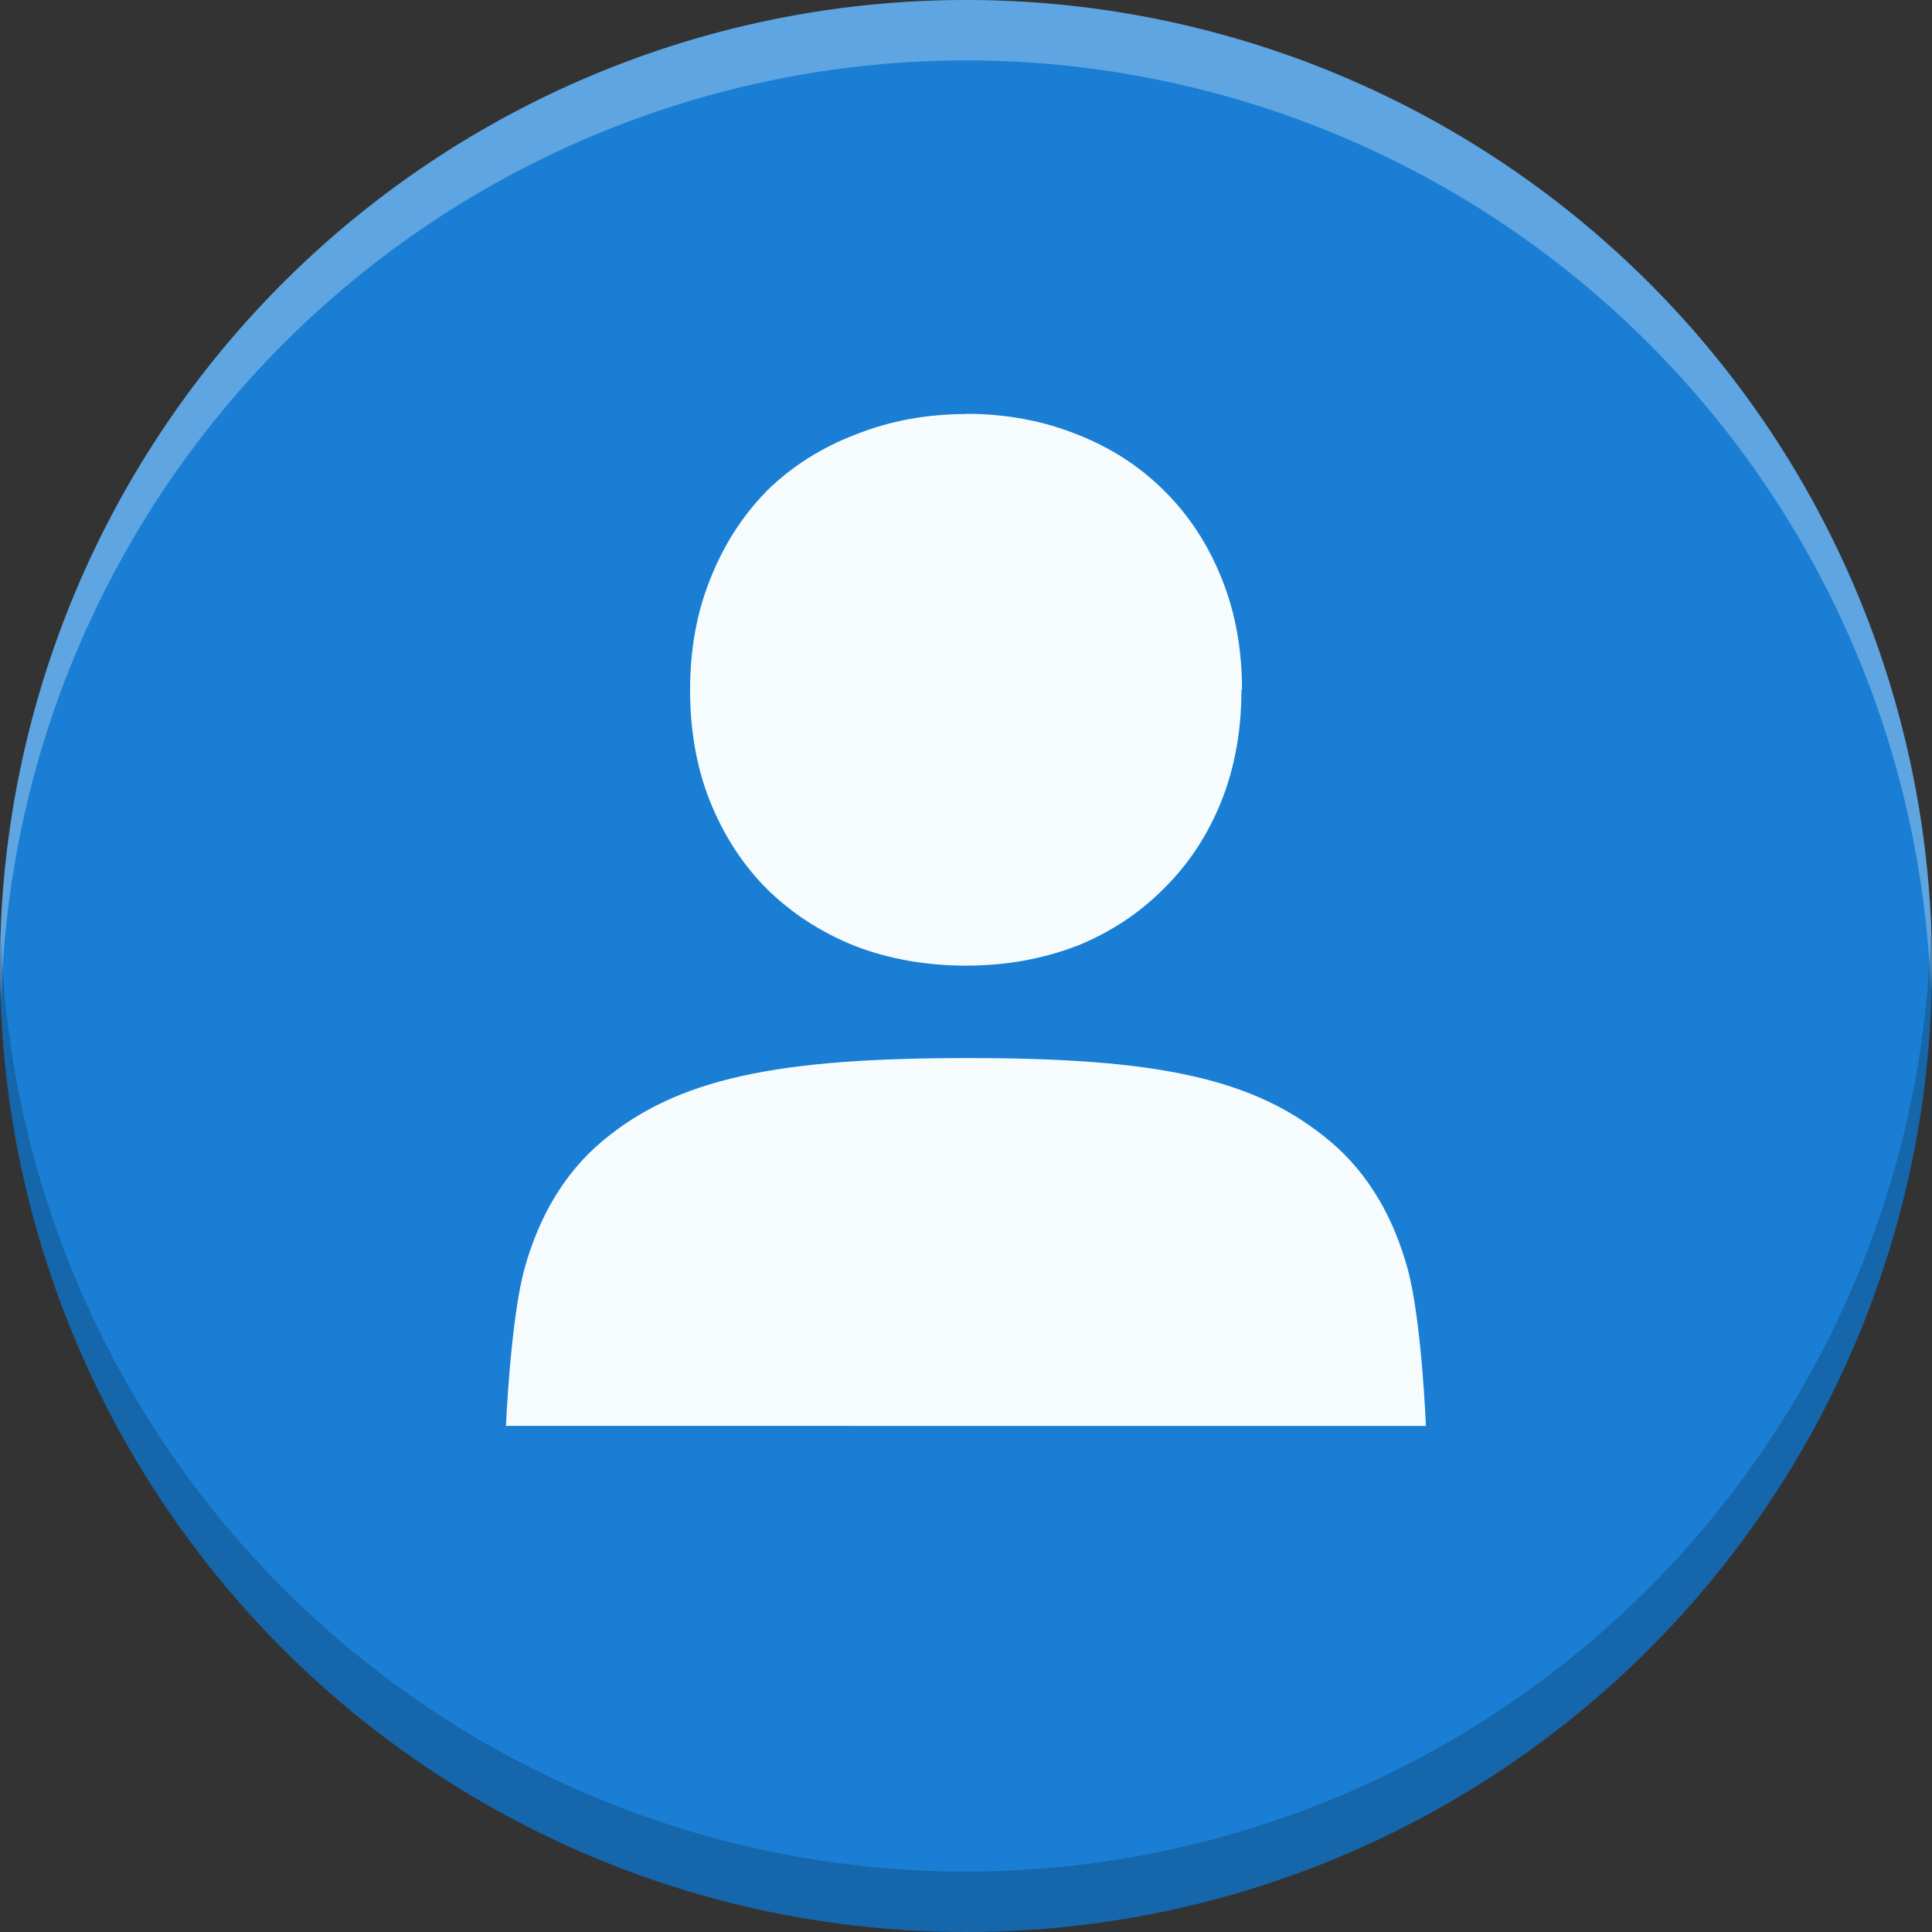 <?xml version="1.0" encoding="UTF-8" standalone="no"?>
<svg
   xmlns:dc="http://purl.org/dc/elements/1.1/"
   xmlns:cc="http://creativecommons.org/ns#"
   xmlns:rdf="http://www.w3.org/1999/02/22-rdf-syntax-ns#"
   xmlns:svg="http://www.w3.org/2000/svg"
   xmlns="http://www.w3.org/2000/svg"
   xmlns:sodipodi="http://sodipodi.sourceforge.net/DTD/sodipodi-0.dtd"
   xmlns:inkscape="http://www.inkscape.org/namespaces/inkscape"
   height="16"
   width="16"
   version="1.1"
   id="svg4"
   sodipodi:docname="avatar-default.svg"
   inkscape:version="0.92.4 (5da689c313, 2019-01-14)">
  <rect width="100%" height="100%" fill="#333333" stroke="none"/>
  <defs
     id="defs8" />
  <sodipodi:namedview
     pagecolor="#ffffff"
     bordercolor="#666666"
     borderopacity="1"
     objecttolerance="10"
     gridtolerance="10"
     guidetolerance="10"
     inkscape:pageopacity="0"
     inkscape:pageshadow="2"
     inkscape:window-width="1920"
     inkscape:window-height="1016"
     id="namedview6"
     showgrid="false"
     inkscape:zoom="14.75"
     inkscape:cx="8"
     inkscape:cy="8"
     inkscape:window-x="0"
     inkscape:window-y="27"
     inkscape:window-maximized="1"
     inkscape:current-layer="svg4" />
  <circle
     cx="8"
     cy="8"
     r="8"
     id="circle18"
     style="fill:#1a7fd4;fill-opacity:1;stroke-width:2.88" />
  <path
     d="m 8,3.429 c -0.323,0 -0.63,0.056 -0.913,0.169 C 6.806,3.705 6.557,3.862 6.349,4.066 l -7.616e-4,0.002 -7.619e-4,7.938e-4 C 6.146,4.274 5.99,4.52 5.88,4.8 5.768,5.08 5.715,5.386 5.715,5.714 c 0,0.332 0.053,0.642 0.165,0.922 0.11,0.275 0.266,0.519 0.468,0.723 l 7.619e-4,7.559e-4 7.616e-4,7.559e-4 c 0.207,0.204 0.454,0.363 0.734,0.475 l 0.002,7.559e-4 0.002,7.559e-4 c 0.282,0.107 0.589,0.16 0.912,0.16 0.323,0 0.628,-0.053 0.911,-0.161 V 7.837 C 9.19,7.725 9.435,7.564 9.637,7.36 9.845,7.156 10.004,6.911 10.115,6.635 10.227,6.354 10.281,6.045 10.281,5.713 h 0.005 c 0,-0.327 -0.053,-0.633 -0.165,-0.913 C 10.01,4.519 9.851,4.271 9.643,4.066 9.441,3.862 9.193,3.703 8.913,3.595 8.63,3.482 8.323,3.427 7.999,3.427 Z"
     id="path24"
     inkscape:connector-curvature="0"
     style="fill:#f6fcfe;stroke-width:2.88" />
  <path
     d="m 11.809,11.809 -7.619,-5.67e-4 c 0,0 0.038,-0.882 0.154,-1.303 0.117,-0.421 0.323,-0.783 0.636,-1.048 0.626,-0.531 1.467,-0.695 3.035,-0.695 1.568,0 2.381,0.164 3.007,0.695 0.313,0.265 0.519,0.627 0.635,1.049 0.116,0.421 0.152,1.304 0.152,1.304 z"
     id="path26"
     inkscape:connector-curvature="0"
     style="fill:#f6fcfe;stroke-width:2.88" />
  <path
     style="fill:#ffffff;fill-opacity:1;stroke-width:2.88;opacity:0.3"
     d="M 8 0 A 8 8 0 0 0 0 8 A 8 8 0 0 0 0.01 8.293 A 8 8 0 0 1 8 0.5 A 8 8 0 0 1 15.99 8.207 A 8 8 0 0 0 16 8 A 8 8 0 0 0 8 0 z "
     id="circle827" />
  <path
     id="path832"
     d="M 8,16 A 8,8 0 0 0 16,8 8,8 0 0 0 15.99,7.707 8,8 0 0 1 8,15.5 8,8 0 0 1 0.01,7.793 a 8,8 0 0 0 -0.01,0.207 8,8 0 0 0 8,8 z"
     style="opacity:0.2;fill:#000000;fill-opacity:1;stroke-width:2.88"
     inkscape:connector-curvature="0" />
</svg>
